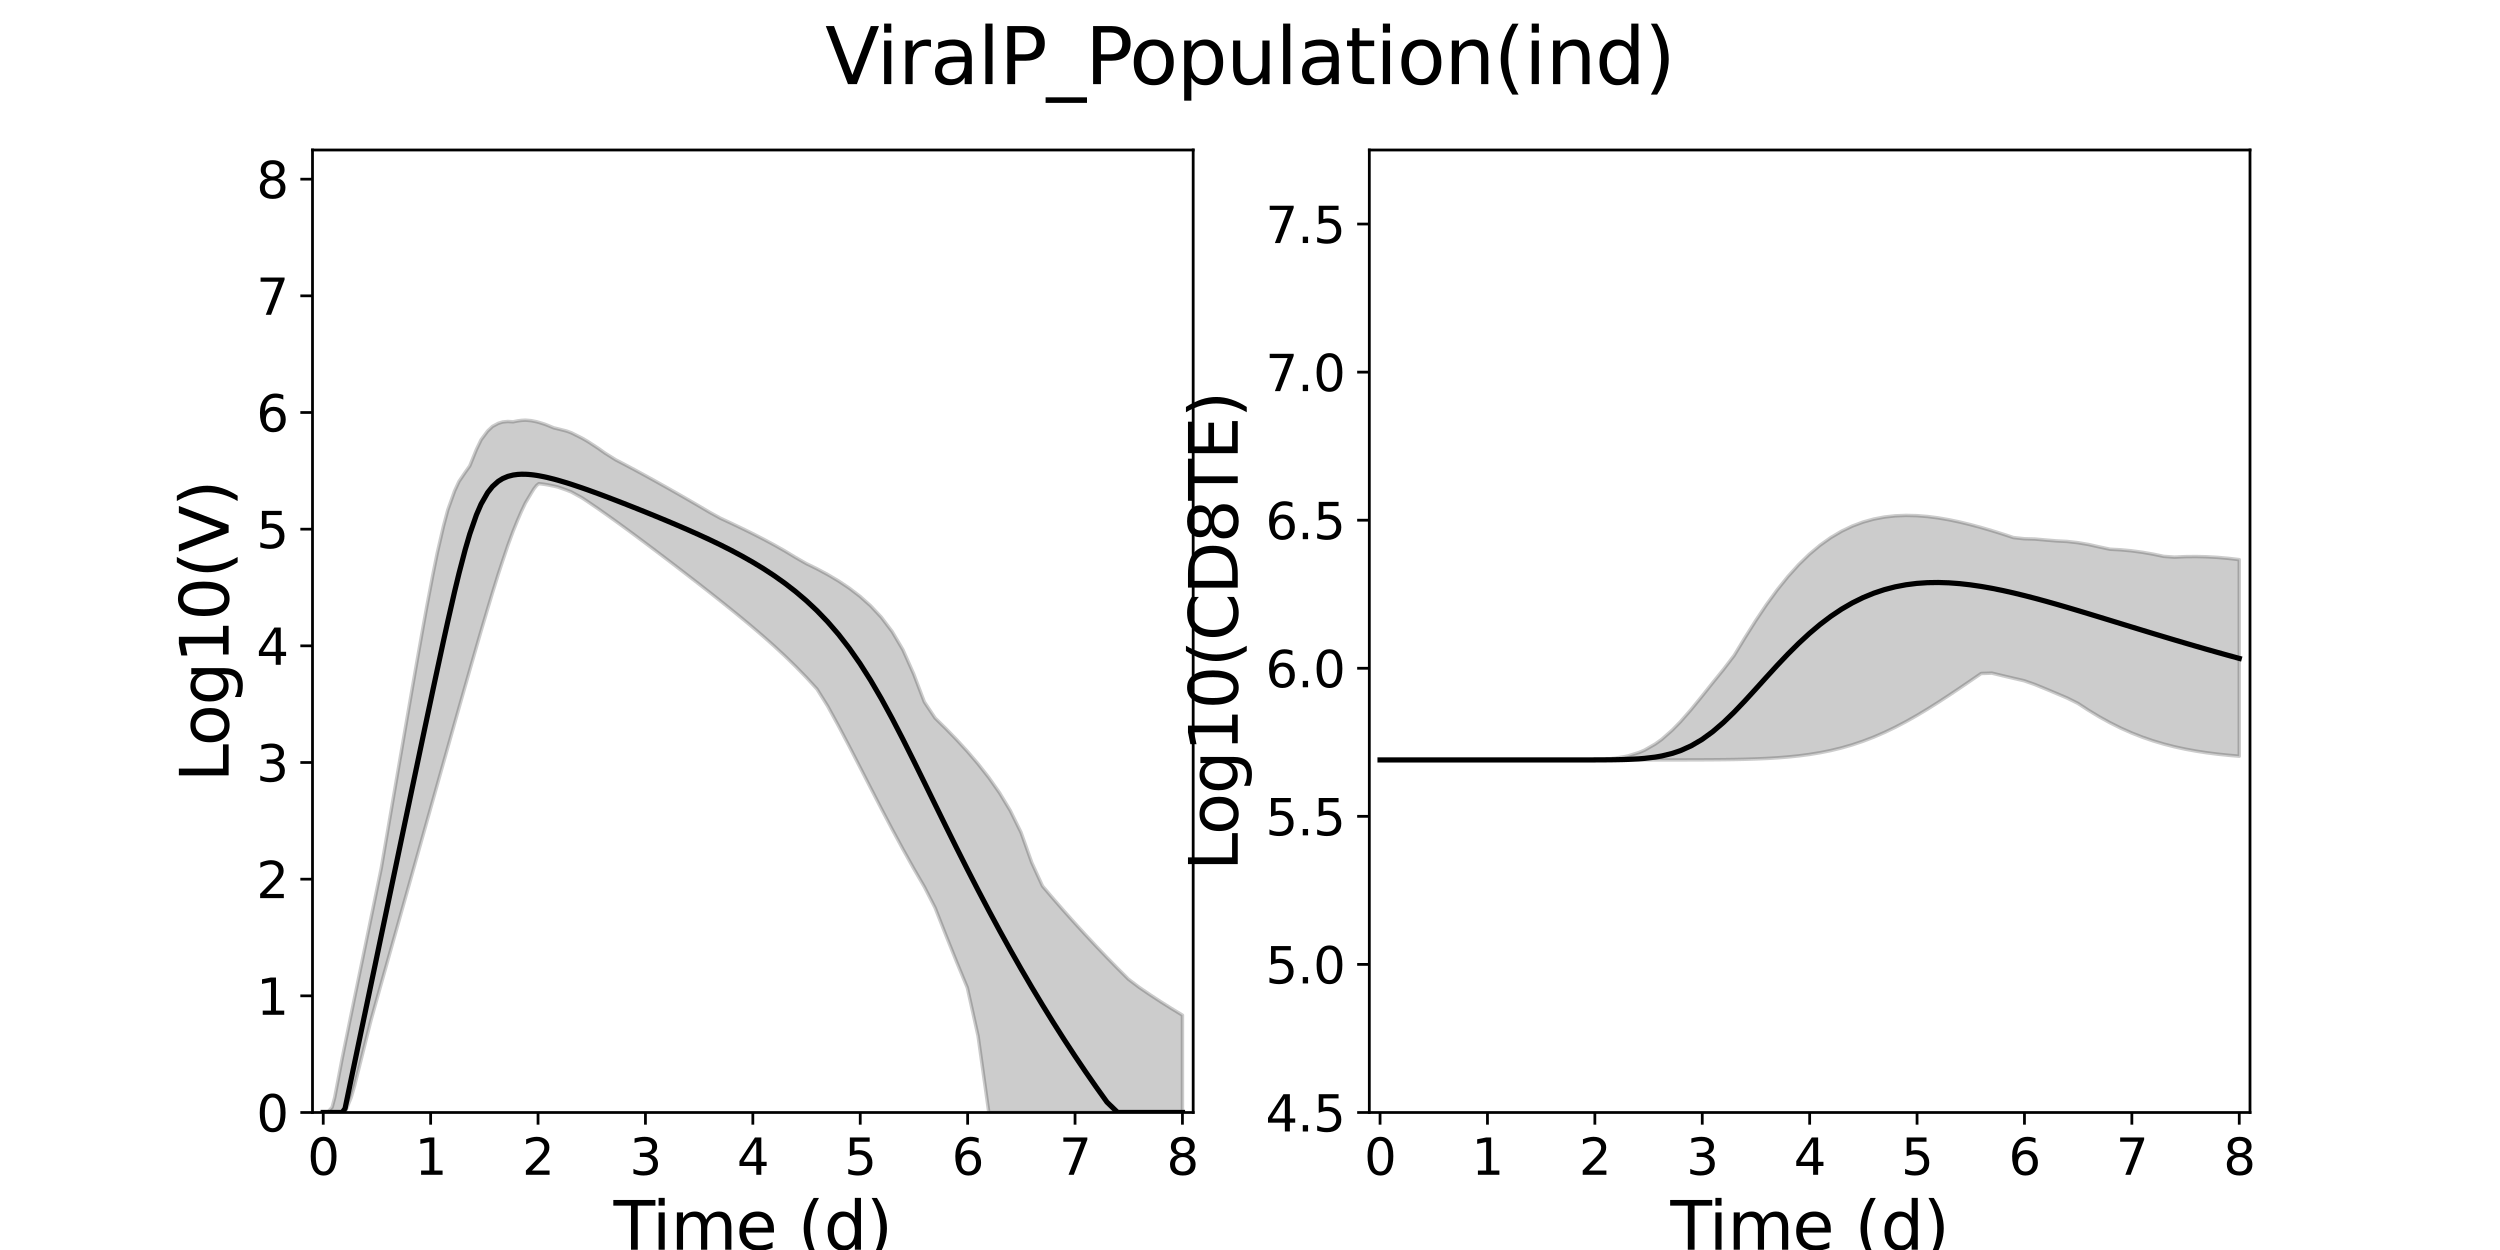 <?xml version="1.0" encoding="utf-8" standalone="no"?>
<!DOCTYPE svg PUBLIC "-//W3C//DTD SVG 1.1//EN"
  "http://www.w3.org/Graphics/SVG/1.1/DTD/svg11.dtd">
<svg xmlns:xlink="http://www.w3.org/1999/xlink" width="720pt" height="360pt" viewBox="0 0 720 360" xmlns="http://www.w3.org/2000/svg" version="1.1">
 <defs>
  <style type="text/css">*{stroke-linejoin: round; stroke-linecap: butt}</style>
 </defs>
 <g id="figure_1">
  <g id="patch_1">
   <path d="M 0 360 
L 720 360 
L 720 0 
L 0 0 
z
" style="fill: #ffffff"/>
  </g>
  <g id="axes_1">
   <g id="patch_2">
    <path d="M 90 320.4 
L 343.636 320.4 
L 343.636 43.2 
L 90 43.2 
z
" style="fill: #ffffff"/>
   </g>
   <g id="matplotlib.axis_1">
    <g id="xtick_1">
     <g id="line2d_1">
      <defs>
       <path id="m7ce2ee9534" d="M 0 0 
L 0 3.5 
" style="stroke: #000000; stroke-width: 0.8"/>
      </defs>
      <g>
       <use xlink:href="#m7ce2ee9534" x="93.093" y="320.4" style="stroke: #000000; stroke-width: 0.8"/>
      </g>
     </g>
     <g id="text_1">
      <!-- 0 -->
      <g transform="translate(88.512 338.342) scale(0.144 -0.144)">
       <defs>
        <path id="DejaVuSans-30" d="M 2034 4250 
Q 1547 4250 1301 3770 
Q 1056 3291 1056 2328 
Q 1056 1369 1301 889 
Q 1547 409 2034 409 
Q 2525 409 2770 889 
Q 3016 1369 3016 2328 
Q 3016 3291 2770 3770 
Q 2525 4250 2034 4250 
z
M 2034 4750 
Q 2819 4750 3233 4129 
Q 3647 3509 3647 2328 
Q 3647 1150 3233 529 
Q 2819 -91 2034 -91 
Q 1250 -91 836 529 
Q 422 1150 422 2328 
Q 422 3509 836 4129 
Q 1250 4750 2034 4750 
z
" transform="scale(0.016)"/>
       </defs>
       <use xlink:href="#DejaVuSans-30"/>
      </g>
     </g>
    </g>
    <g id="xtick_2">
     <g id="line2d_2">
      <g>
       <use xlink:href="#m7ce2ee9534" x="124.024" y="320.4" style="stroke: #000000; stroke-width: 0.8"/>
      </g>
     </g>
     <g id="text_2">
      <!-- 1 -->
      <g transform="translate(119.443 338.342) scale(0.144 -0.144)">
       <defs>
        <path id="DejaVuSans-31" d="M 794 531 
L 1825 531 
L 1825 4091 
L 703 3866 
L 703 4441 
L 1819 4666 
L 2450 4666 
L 2450 531 
L 3481 531 
L 3481 0 
L 794 0 
L 794 531 
z
" transform="scale(0.016)"/>
       </defs>
       <use xlink:href="#DejaVuSans-31"/>
      </g>
     </g>
    </g>
    <g id="xtick_3">
     <g id="line2d_3">
      <g>
       <use xlink:href="#m7ce2ee9534" x="154.956" y="320.4" style="stroke: #000000; stroke-width: 0.8"/>
      </g>
     </g>
     <g id="text_3">
      <!-- 2 -->
      <g transform="translate(150.375 338.342) scale(0.144 -0.144)">
       <defs>
        <path id="DejaVuSans-32" d="M 1228 531 
L 3431 531 
L 3431 0 
L 469 0 
L 469 531 
Q 828 903 1448 1529 
Q 2069 2156 2228 2338 
Q 2531 2678 2651 2914 
Q 2772 3150 2772 3378 
Q 2772 3750 2511 3984 
Q 2250 4219 1831 4219 
Q 1534 4219 1204 4116 
Q 875 4013 500 3803 
L 500 4441 
Q 881 4594 1212 4672 
Q 1544 4750 1819 4750 
Q 2544 4750 2975 4387 
Q 3406 4025 3406 3419 
Q 3406 3131 3298 2873 
Q 3191 2616 2906 2266 
Q 2828 2175 2409 1742 
Q 1991 1309 1228 531 
z
" transform="scale(0.016)"/>
       </defs>
       <use xlink:href="#DejaVuSans-32"/>
      </g>
     </g>
    </g>
    <g id="xtick_4">
     <g id="line2d_4">
      <g>
       <use xlink:href="#m7ce2ee9534" x="185.887" y="320.4" style="stroke: #000000; stroke-width: 0.8"/>
      </g>
     </g>
     <g id="text_4">
      <!-- 3 -->
      <g transform="translate(181.306 338.342) scale(0.144 -0.144)">
       <defs>
        <path id="DejaVuSans-33" d="M 2597 2516 
Q 3050 2419 3304 2112 
Q 3559 1806 3559 1356 
Q 3559 666 3084 287 
Q 2609 -91 1734 -91 
Q 1441 -91 1130 -33 
Q 819 25 488 141 
L 488 750 
Q 750 597 1062 519 
Q 1375 441 1716 441 
Q 2309 441 2620 675 
Q 2931 909 2931 1356 
Q 2931 1769 2642 2001 
Q 2353 2234 1838 2234 
L 1294 2234 
L 1294 2753 
L 1863 2753 
Q 2328 2753 2575 2939 
Q 2822 3125 2822 3475 
Q 2822 3834 2567 4026 
Q 2313 4219 1838 4219 
Q 1578 4219 1281 4162 
Q 984 4106 628 3988 
L 628 4550 
Q 988 4650 1302 4700 
Q 1616 4750 1894 4750 
Q 2613 4750 3031 4423 
Q 3450 4097 3450 3541 
Q 3450 3153 3228 2886 
Q 3006 2619 2597 2516 
z
" transform="scale(0.016)"/>
       </defs>
       <use xlink:href="#DejaVuSans-33"/>
      </g>
     </g>
    </g>
    <g id="xtick_5">
     <g id="line2d_5">
      <g>
       <use xlink:href="#m7ce2ee9534" x="216.818" y="320.4" style="stroke: #000000; stroke-width: 0.8"/>
      </g>
     </g>
     <g id="text_5">
      <!-- 4 -->
      <g transform="translate(212.237 338.342) scale(0.144 -0.144)">
       <defs>
        <path id="DejaVuSans-34" d="M 2419 4116 
L 825 1625 
L 2419 1625 
L 2419 4116 
z
M 2253 4666 
L 3047 4666 
L 3047 1625 
L 3713 1625 
L 3713 1100 
L 3047 1100 
L 3047 0 
L 2419 0 
L 2419 1100 
L 313 1100 
L 313 1709 
L 2253 4666 
z
" transform="scale(0.016)"/>
       </defs>
       <use xlink:href="#DejaVuSans-34"/>
      </g>
     </g>
    </g>
    <g id="xtick_6">
     <g id="line2d_6">
      <g>
       <use xlink:href="#m7ce2ee9534" x="247.749" y="320.4" style="stroke: #000000; stroke-width: 0.8"/>
      </g>
     </g>
     <g id="text_6">
      <!-- 5 -->
      <g transform="translate(243.168 338.342) scale(0.144 -0.144)">
       <defs>
        <path id="DejaVuSans-35" d="M 691 4666 
L 3169 4666 
L 3169 4134 
L 1269 4134 
L 1269 2991 
Q 1406 3038 1543 3061 
Q 1681 3084 1819 3084 
Q 2600 3084 3056 2656 
Q 3513 2228 3513 1497 
Q 3513 744 3044 326 
Q 2575 -91 1722 -91 
Q 1428 -91 1123 -41 
Q 819 9 494 109 
L 494 744 
Q 775 591 1075 516 
Q 1375 441 1709 441 
Q 2250 441 2565 725 
Q 2881 1009 2881 1497 
Q 2881 1984 2565 2268 
Q 2250 2553 1709 2553 
Q 1456 2553 1204 2497 
Q 953 2441 691 2322 
L 691 4666 
z
" transform="scale(0.016)"/>
       </defs>
       <use xlink:href="#DejaVuSans-35"/>
      </g>
     </g>
    </g>
    <g id="xtick_7">
     <g id="line2d_7">
      <g>
       <use xlink:href="#m7ce2ee9534" x="278.681" y="320.4" style="stroke: #000000; stroke-width: 0.8"/>
      </g>
     </g>
     <g id="text_7">
      <!-- 6 -->
      <g transform="translate(274.1 338.342) scale(0.144 -0.144)">
       <defs>
        <path id="DejaVuSans-36" d="M 2113 2584 
Q 1688 2584 1439 2293 
Q 1191 2003 1191 1497 
Q 1191 994 1439 701 
Q 1688 409 2113 409 
Q 2538 409 2786 701 
Q 3034 994 3034 1497 
Q 3034 2003 2786 2293 
Q 2538 2584 2113 2584 
z
M 3366 4563 
L 3366 3988 
Q 3128 4100 2886 4159 
Q 2644 4219 2406 4219 
Q 1781 4219 1451 3797 
Q 1122 3375 1075 2522 
Q 1259 2794 1537 2939 
Q 1816 3084 2150 3084 
Q 2853 3084 3261 2657 
Q 3669 2231 3669 1497 
Q 3669 778 3244 343 
Q 2819 -91 2113 -91 
Q 1303 -91 875 529 
Q 447 1150 447 2328 
Q 447 3434 972 4092 
Q 1497 4750 2381 4750 
Q 2619 4750 2861 4703 
Q 3103 4656 3366 4563 
z
" transform="scale(0.016)"/>
       </defs>
       <use xlink:href="#DejaVuSans-36"/>
      </g>
     </g>
    </g>
    <g id="xtick_8">
     <g id="line2d_8">
      <g>
       <use xlink:href="#m7ce2ee9534" x="309.612" y="320.4" style="stroke: #000000; stroke-width: 0.8"/>
      </g>
     </g>
     <g id="text_8">
      <!-- 7 -->
      <g transform="translate(305.031 338.342) scale(0.144 -0.144)">
       <defs>
        <path id="DejaVuSans-37" d="M 525 4666 
L 3525 4666 
L 3525 4397 
L 1831 0 
L 1172 0 
L 2766 4134 
L 525 4134 
L 525 4666 
z
" transform="scale(0.016)"/>
       </defs>
       <use xlink:href="#DejaVuSans-37"/>
      </g>
     </g>
    </g>
    <g id="xtick_9">
     <g id="line2d_9">
      <g>
       <use xlink:href="#m7ce2ee9534" x="340.543" y="320.4" style="stroke: #000000; stroke-width: 0.8"/>
      </g>
     </g>
     <g id="text_9">
      <!-- 8 -->
      <g transform="translate(335.962 338.342) scale(0.144 -0.144)">
       <defs>
        <path id="DejaVuSans-38" d="M 2034 2216 
Q 1584 2216 1326 1975 
Q 1069 1734 1069 1313 
Q 1069 891 1326 650 
Q 1584 409 2034 409 
Q 2484 409 2743 651 
Q 3003 894 3003 1313 
Q 3003 1734 2745 1975 
Q 2488 2216 2034 2216 
z
M 1403 2484 
Q 997 2584 770 2862 
Q 544 3141 544 3541 
Q 544 4100 942 4425 
Q 1341 4750 2034 4750 
Q 2731 4750 3128 4425 
Q 3525 4100 3525 3541 
Q 3525 3141 3298 2862 
Q 3072 2584 2669 2484 
Q 3125 2378 3379 2068 
Q 3634 1759 3634 1313 
Q 3634 634 3220 271 
Q 2806 -91 2034 -91 
Q 1263 -91 848 271 
Q 434 634 434 1313 
Q 434 1759 690 2068 
Q 947 2378 1403 2484 
z
M 1172 3481 
Q 1172 3119 1398 2916 
Q 1625 2713 2034 2713 
Q 2441 2713 2670 2916 
Q 2900 3119 2900 3481 
Q 2900 3844 2670 4047 
Q 2441 4250 2034 4250 
Q 1625 4250 1398 4047 
Q 1172 3844 1172 3481 
z
" transform="scale(0.016)"/>
       </defs>
       <use xlink:href="#DejaVuSans-38"/>
      </g>
     </g>
    </g>
    <g id="text_10">
     <!-- Time (d) -->
     <g transform="translate(176.693 359.925) scale(0.192 -0.192)">
      <defs>
       <path id="DejaVuSans-54" d="M -19 4666 
L 3928 4666 
L 3928 4134 
L 2272 4134 
L 2272 0 
L 1638 0 
L 1638 4134 
L -19 4134 
L -19 4666 
z
" transform="scale(0.016)"/>
       <path id="DejaVuSans-69" d="M 603 3500 
L 1178 3500 
L 1178 0 
L 603 0 
L 603 3500 
z
M 603 4863 
L 1178 4863 
L 1178 4134 
L 603 4134 
L 603 4863 
z
" transform="scale(0.016)"/>
       <path id="DejaVuSans-6d" d="M 3328 2828 
Q 3544 3216 3844 3400 
Q 4144 3584 4550 3584 
Q 5097 3584 5394 3201 
Q 5691 2819 5691 2113 
L 5691 0 
L 5113 0 
L 5113 2094 
Q 5113 2597 4934 2840 
Q 4756 3084 4391 3084 
Q 3944 3084 3684 2787 
Q 3425 2491 3425 1978 
L 3425 0 
L 2847 0 
L 2847 2094 
Q 2847 2600 2669 2842 
Q 2491 3084 2119 3084 
Q 1678 3084 1418 2786 
Q 1159 2488 1159 1978 
L 1159 0 
L 581 0 
L 581 3500 
L 1159 3500 
L 1159 2956 
Q 1356 3278 1631 3431 
Q 1906 3584 2284 3584 
Q 2666 3584 2933 3390 
Q 3200 3197 3328 2828 
z
" transform="scale(0.016)"/>
       <path id="DejaVuSans-65" d="M 3597 1894 
L 3597 1613 
L 953 1613 
Q 991 1019 1311 708 
Q 1631 397 2203 397 
Q 2534 397 2845 478 
Q 3156 559 3463 722 
L 3463 178 
Q 3153 47 2828 -22 
Q 2503 -91 2169 -91 
Q 1331 -91 842 396 
Q 353 884 353 1716 
Q 353 2575 817 3079 
Q 1281 3584 2069 3584 
Q 2775 3584 3186 3129 
Q 3597 2675 3597 1894 
z
M 3022 2063 
Q 3016 2534 2758 2815 
Q 2500 3097 2075 3097 
Q 1594 3097 1305 2825 
Q 1016 2553 972 2059 
L 3022 2063 
z
" transform="scale(0.016)"/>
       <path id="DejaVuSans-20" transform="scale(0.016)"/>
       <path id="DejaVuSans-28" d="M 1984 4856 
Q 1566 4138 1362 3434 
Q 1159 2731 1159 2009 
Q 1159 1288 1364 580 
Q 1569 -128 1984 -844 
L 1484 -844 
Q 1016 -109 783 600 
Q 550 1309 550 2009 
Q 550 2706 781 3412 
Q 1013 4119 1484 4856 
L 1984 4856 
z
" transform="scale(0.016)"/>
       <path id="DejaVuSans-64" d="M 2906 2969 
L 2906 4863 
L 3481 4863 
L 3481 0 
L 2906 0 
L 2906 525 
Q 2725 213 2448 61 
Q 2172 -91 1784 -91 
Q 1150 -91 751 415 
Q 353 922 353 1747 
Q 353 2572 751 3078 
Q 1150 3584 1784 3584 
Q 2172 3584 2448 3432 
Q 2725 3281 2906 2969 
z
M 947 1747 
Q 947 1113 1208 752 
Q 1469 391 1925 391 
Q 2381 391 2643 752 
Q 2906 1113 2906 1747 
Q 2906 2381 2643 2742 
Q 2381 3103 1925 3103 
Q 1469 3103 1208 2742 
Q 947 2381 947 1747 
z
" transform="scale(0.016)"/>
       <path id="DejaVuSans-29" d="M 513 4856 
L 1013 4856 
Q 1481 4119 1714 3412 
Q 1947 2706 1947 2009 
Q 1947 1309 1714 600 
Q 1481 -109 1013 -844 
L 513 -844 
Q 928 -128 1133 580 
Q 1338 1288 1338 2009 
Q 1338 2731 1133 3434 
Q 928 4138 513 4856 
z
" transform="scale(0.016)"/>
      </defs>
      <use xlink:href="#DejaVuSans-54"/>
      <use xlink:href="#DejaVuSans-69" x="57.959"/>
      <use xlink:href="#DejaVuSans-6d" x="85.742"/>
      <use xlink:href="#DejaVuSans-65" x="183.154"/>
      <use xlink:href="#DejaVuSans-20" x="244.678"/>
      <use xlink:href="#DejaVuSans-28" x="276.465"/>
      <use xlink:href="#DejaVuSans-64" x="315.479"/>
      <use xlink:href="#DejaVuSans-29" x="378.955"/>
     </g>
    </g>
   </g>
   <g id="matplotlib.axis_2">
    <g id="ytick_1">
     <g id="line2d_10">
      <defs>
       <path id="m518ac44a66" d="M 0 0 
L -3.5 0 
" style="stroke: #000000; stroke-width: 0.8"/>
      </defs>
      <g>
       <use xlink:href="#m518ac44a66" x="90" y="320.4" style="stroke: #000000; stroke-width: 0.8"/>
      </g>
     </g>
     <g id="text_11">
      <!-- 0 -->
      <g transform="translate(73.838 325.871) scale(0.144 -0.144)">
       <use xlink:href="#DejaVuSans-30"/>
      </g>
     </g>
    </g>
    <g id="ytick_2">
     <g id="line2d_11">
      <g>
       <use xlink:href="#m518ac44a66" x="90" y="286.8" style="stroke: #000000; stroke-width: 0.8"/>
      </g>
     </g>
     <g id="text_12">
      <!-- 1 -->
      <g transform="translate(73.838 292.271) scale(0.144 -0.144)">
       <use xlink:href="#DejaVuSans-31"/>
      </g>
     </g>
    </g>
    <g id="ytick_3">
     <g id="line2d_12">
      <g>
       <use xlink:href="#m518ac44a66" x="90" y="253.2" style="stroke: #000000; stroke-width: 0.8"/>
      </g>
     </g>
     <g id="text_13">
      <!-- 2 -->
      <g transform="translate(73.838 258.671) scale(0.144 -0.144)">
       <use xlink:href="#DejaVuSans-32"/>
      </g>
     </g>
    </g>
    <g id="ytick_4">
     <g id="line2d_13">
      <g>
       <use xlink:href="#m518ac44a66" x="90" y="219.6" style="stroke: #000000; stroke-width: 0.8"/>
      </g>
     </g>
     <g id="text_14">
      <!-- 3 -->
      <g transform="translate(73.838 225.071) scale(0.144 -0.144)">
       <use xlink:href="#DejaVuSans-33"/>
      </g>
     </g>
    </g>
    <g id="ytick_5">
     <g id="line2d_14">
      <g>
       <use xlink:href="#m518ac44a66" x="90" y="186" style="stroke: #000000; stroke-width: 0.8"/>
      </g>
     </g>
     <g id="text_15">
      <!-- 4 -->
      <g transform="translate(73.838 191.471) scale(0.144 -0.144)">
       <use xlink:href="#DejaVuSans-34"/>
      </g>
     </g>
    </g>
    <g id="ytick_6">
     <g id="line2d_15">
      <g>
       <use xlink:href="#m518ac44a66" x="90" y="152.4" style="stroke: #000000; stroke-width: 0.8"/>
      </g>
     </g>
     <g id="text_16">
      <!-- 5 -->
      <g transform="translate(73.838 157.871) scale(0.144 -0.144)">
       <use xlink:href="#DejaVuSans-35"/>
      </g>
     </g>
    </g>
    <g id="ytick_7">
     <g id="line2d_16">
      <g>
       <use xlink:href="#m518ac44a66" x="90" y="118.8" style="stroke: #000000; stroke-width: 0.8"/>
      </g>
     </g>
     <g id="text_17">
      <!-- 6 -->
      <g transform="translate(73.838 124.271) scale(0.144 -0.144)">
       <use xlink:href="#DejaVuSans-36"/>
      </g>
     </g>
    </g>
    <g id="ytick_8">
     <g id="line2d_17">
      <g>
       <use xlink:href="#m518ac44a66" x="90" y="85.2" style="stroke: #000000; stroke-width: 0.8"/>
      </g>
     </g>
     <g id="text_18">
      <!-- 7 -->
      <g transform="translate(73.838 90.671) scale(0.144 -0.144)">
       <use xlink:href="#DejaVuSans-37"/>
      </g>
     </g>
    </g>
    <g id="ytick_9">
     <g id="line2d_18">
      <g>
       <use xlink:href="#m518ac44a66" x="90" y="51.6" style="stroke: #000000; stroke-width: 0.8"/>
      </g>
     </g>
     <g id="text_19">
      <!-- 8 -->
      <g transform="translate(73.838 57.071) scale(0.144 -0.144)">
       <use xlink:href="#DejaVuSans-38"/>
      </g>
     </g>
    </g>
    <g id="text_20">
     <!-- Log10(V) -->
     <g transform="translate(65.845 225.224) rotate(-90) scale(0.192 -0.192)">
      <defs>
       <path id="DejaVuSans-4c" d="M 628 4666 
L 1259 4666 
L 1259 531 
L 3531 531 
L 3531 0 
L 628 0 
L 628 4666 
z
" transform="scale(0.016)"/>
       <path id="DejaVuSans-6f" d="M 1959 3097 
Q 1497 3097 1228 2736 
Q 959 2375 959 1747 
Q 959 1119 1226 758 
Q 1494 397 1959 397 
Q 2419 397 2687 759 
Q 2956 1122 2956 1747 
Q 2956 2369 2687 2733 
Q 2419 3097 1959 3097 
z
M 1959 3584 
Q 2709 3584 3137 3096 
Q 3566 2609 3566 1747 
Q 3566 888 3137 398 
Q 2709 -91 1959 -91 
Q 1206 -91 779 398 
Q 353 888 353 1747 
Q 353 2609 779 3096 
Q 1206 3584 1959 3584 
z
" transform="scale(0.016)"/>
       <path id="DejaVuSans-67" d="M 2906 1791 
Q 2906 2416 2648 2759 
Q 2391 3103 1925 3103 
Q 1463 3103 1205 2759 
Q 947 2416 947 1791 
Q 947 1169 1205 825 
Q 1463 481 1925 481 
Q 2391 481 2648 825 
Q 2906 1169 2906 1791 
z
M 3481 434 
Q 3481 -459 3084 -895 
Q 2688 -1331 1869 -1331 
Q 1566 -1331 1297 -1286 
Q 1028 -1241 775 -1147 
L 775 -588 
Q 1028 -725 1275 -790 
Q 1522 -856 1778 -856 
Q 2344 -856 2625 -561 
Q 2906 -266 2906 331 
L 2906 616 
Q 2728 306 2450 153 
Q 2172 0 1784 0 
Q 1141 0 747 490 
Q 353 981 353 1791 
Q 353 2603 747 3093 
Q 1141 3584 1784 3584 
Q 2172 3584 2450 3431 
Q 2728 3278 2906 2969 
L 2906 3500 
L 3481 3500 
L 3481 434 
z
" transform="scale(0.016)"/>
       <path id="DejaVuSans-56" d="M 1831 0 
L 50 4666 
L 709 4666 
L 2188 738 
L 3669 4666 
L 4325 4666 
L 2547 0 
L 1831 0 
z
" transform="scale(0.016)"/>
      </defs>
      <use xlink:href="#DejaVuSans-4c"/>
      <use xlink:href="#DejaVuSans-6f" x="53.963"/>
      <use xlink:href="#DejaVuSans-67" x="115.145"/>
      <use xlink:href="#DejaVuSans-31" x="178.621"/>
      <use xlink:href="#DejaVuSans-30" x="242.244"/>
      <use xlink:href="#DejaVuSans-28" x="305.867"/>
      <use xlink:href="#DejaVuSans-56" x="344.881"/>
      <use xlink:href="#DejaVuSans-29" x="413.289"/>
     </g>
    </g>
   </g>
   <g id="patch_3">
    <path d="M 90 320.4 
L 90 43.2 
" style="fill: none; stroke: #000000; stroke-width: 0.8; stroke-linejoin: miter; stroke-linecap: square"/>
   </g>
   <g id="patch_4">
    <path d="M 343.636 320.4 
L 343.636 43.2 
" style="fill: none; stroke: #000000; stroke-width: 0.8; stroke-linejoin: miter; stroke-linecap: square"/>
   </g>
   <g id="patch_5">
    <path d="M 90 320.4 
L 343.636 320.4 
" style="fill: none; stroke: #000000; stroke-width: 0.8; stroke-linejoin: miter; stroke-linecap: square"/>
   </g>
   <g id="patch_6">
    <path d="M 90 43.2 
L 343.636 43.2 
" style="fill: none; stroke: #000000; stroke-width: 0.8; stroke-linejoin: miter; stroke-linecap: square"/>
   </g>
   <g id="PolyCollection_1">
    <defs>
     <path id="m7e844f2148" d="M 93.093 -39.6 
L 93.093 -39.6 
L 93.095 -39.6 
L 93.112 -39.6 
L 93.281 -39.6 
L 93.875 -39.6 
L 94.307 -39.6 
L 95.654 -39.6 
L 96.393 -39.6 
L 98.547 -39.6 
L 99.379 -39.6 
L 101.123 -43.913 
L 102.112 -47.3 
L 103.994 -54.812 
L 105.071 -59.114 
L 106.858 -66.223 
L 108.011 -70.364 
L 109.791 -76.692 
L 110.989 -80.938 
L 112.734 -87.151 
L 113.965 -91.509 
L 115.876 -98.305 
L 117.077 -102.566 
L 118.717 -108.389 
L 119.963 -112.821 
L 121.746 -119.139 
L 122.982 -123.541 
L 124.648 -129.452 
L 125.911 -133.929 
L 127.711 -140.308 
L 128.975 -144.774 
L 130.927 -151.692 
L 132.192 -156.138 
L 133.966 -162.373 
L 135.293 -167.013 
L 137.218 -173.692 
L 138.552 -178.29 
L 140.439 -184.651 
L 141.832 -189.279 
L 143.48 -194.567 
L 144.778 -198.504 
L 146.273 -202.925 
L 147.769 -206.987 
L 149.052 -210.149 
L 150.183 -212.751 
L 151.314 -215.127 
L 152.177 -216.578 
L 153.043 -218.029 
L 153.781 -219.226 
L 154.55 -220.197 
L 155.185 -220.709 
L 156.723 -220.525 
L 157.534 -220.393 
L 159.503 -220.005 
L 160.612 -219.751 
L 163.183 -218.845 
L 164.561 -218.3 
L 167.654 -216.598 
L 169.231 -215.548 
L 172.324 -213.437 
L 174.206 -212.113 
L 177.299 -209.907 
L 179.611 -208.223 
L 182.704 -205.948 
L 185.797 -203.64 
L 188.89 -201.311 
L 191.983 -198.962 
L 195.076 -196.597 
L 198.169 -194.216 
L 201.263 -191.817 
L 204.356 -189.397 
L 207.449 -186.951 
L 210.542 -184.472 
L 213.635 -181.949 
L 216.728 -179.368 
L 219.821 -176.713 
L 222.914 -173.964 
L 226.008 -171.099 
L 229.101 -168.092 
L 232.194 -164.918 
L 235.287 -161.549 
L 238.38 -156.609 
L 241.473 -150.953 
L 244.566 -145.077 
L 247.659 -139.077 
L 250.753 -133.042 
L 253.846 -127.05 
L 256.939 -121.164 
L 260.032 -115.434 
L 263.125 -109.895 
L 266.218 -104.573 
L 269.311 -98.541 
L 272.404 -90.689 
L 275.498 -82.997 
L 278.591 -75.531 
L 281.684 -61.616 
L 284.777 -39.6 
L 287.87 -39.6 
L 290.963 -39.6 
L 294.056 -39.6 
L 297.149 -39.6 
L 300.243 -39.6 
L 303.336 -39.6 
L 306.429 -39.6 
L 309.522 -39.6 
L 312.615 -39.6 
L 315.708 -39.6 
L 318.801 -39.6 
L 321.894 -39.6 
L 324.988 -39.6 
L 328.081 -39.6 
L 331.174 -39.6 
L 334.267 -39.6 
L 337.36 -39.6 
L 340.453 -39.6 
L 340.543 -39.6 
L 340.543 -67.629 
L 340.543 -67.629 
L 340.453 -67.684 
L 337.36 -69.573 
L 334.267 -71.522 
L 331.174 -73.545 
L 328.081 -75.65 
L 324.988 -77.991 
L 321.894 -81.086 
L 318.801 -84.25 
L 315.708 -87.485 
L 312.615 -90.793 
L 309.522 -94.178 
L 306.429 -97.642 
L 303.336 -101.186 
L 300.243 -104.812 
L 297.149 -111.57 
L 294.056 -120.262 
L 290.963 -126.55 
L 287.87 -131.66 
L 284.777 -136.067 
L 281.684 -140.009 
L 278.591 -143.621 
L 275.498 -146.989 
L 272.404 -150.17 
L 269.311 -153.202 
L 266.218 -157.832 
L 263.125 -165.933 
L 260.032 -172.881 
L 256.939 -178.109 
L 253.846 -182.197 
L 250.753 -185.509 
L 247.659 -188.272 
L 244.566 -190.635 
L 241.473 -192.699 
L 238.38 -194.532 
L 235.287 -196.188 
L 232.194 -197.702 
L 229.101 -199.472 
L 226.008 -201.345 
L 222.914 -203.098 
L 219.821 -204.756 
L 216.728 -206.338 
L 213.635 -207.86 
L 210.542 -209.334 
L 207.449 -210.773 
L 204.356 -212.48 
L 201.263 -214.304 
L 198.169 -216.102 
L 195.076 -217.876 
L 191.983 -219.63 
L 188.89 -221.361 
L 185.797 -223.069 
L 182.704 -224.747 
L 179.611 -226.389 
L 177.299 -227.587 
L 174.206 -229.534 
L 172.324 -230.875 
L 169.231 -232.89 
L 167.654 -233.804 
L 164.561 -235.351 
L 163.183 -235.859 
L 160.612 -236.513 
L 159.503 -236.775 
L 157.534 -237.581 
L 156.723 -237.885 
L 155.185 -238.362 
L 154.55 -238.538 
L 153.781 -238.694 
L 153.043 -238.842 
L 152.177 -238.928 
L 151.314 -238.993 
L 150.183 -238.929 
L 149.052 -238.779 
L 147.769 -238.521 
L 146.273 -238.613 
L 144.778 -238.474 
L 143.48 -238.071 
L 141.832 -237.187 
L 140.439 -235.873 
L 138.552 -233.339 
L 137.218 -230.58 
L 135.293 -225.82 
L 133.966 -223.96 
L 132.192 -221.346 
L 130.927 -218.621 
L 128.975 -213.168 
L 127.711 -208.442 
L 125.911 -200.662 
L 124.648 -194.411 
L 122.982 -185.687 
L 121.746 -178.881 
L 119.963 -168.842 
L 118.717 -161.72 
L 117.077 -152.263 
L 115.876 -145.311 
L 113.965 -134.225 
L 112.734 -127.09 
L 110.989 -116.894 
L 109.791 -109.937 
L 108.011 -101.263 
L 106.858 -95.656 
L 105.071 -86.99 
L 103.994 -81.77 
L 102.112 -72.658 
L 101.123 -67.829 
L 99.379 -59.289 
L 98.547 -55.186 
L 96.393 -43.909 
L 95.654 -41.117 
L 94.307 -39.6 
L 93.875 -39.6 
L 93.281 -39.6 
L 93.112 -39.6 
L 93.095 -39.6 
L 93.093 -39.6 
z
" style="stroke: #000000; stroke-opacity: 0.2"/>
    </defs>
    <g clip-path="url(#pb11940a6fb)">
     <use xlink:href="#m7e844f2148" x="0" y="360" style="fill-opacity: 0.2; stroke: #000000; stroke-opacity: 0.2"/>
    </g>
   </g>
   <g id="line2d_19">
    <path d="M 93.093 320.4 
L 93.095 320.4 
L 93.112 320.4 
L 93.281 320.4 
L 93.875 320.4 
L 94.307 320.4 
L 95.654 320.4 
L 96.393 320.4 
L 98.547 320.4 
L 99.379 319.252 
L 101.123 310.85 
L 102.112 306.151 
L 103.994 297.128 
L 105.071 292.016 
L 106.858 283.466 
L 108.011 277.994 
L 109.791 269.48 
L 110.989 263.79 
L 112.734 255.448 
L 113.965 249.6 
L 115.876 240.448 
L 117.077 234.749 
L 118.717 226.931 
L 119.963 221.026 
L 121.746 212.538 
L 122.982 206.712 
L 124.648 198.854 
L 125.911 192.962 
L 127.711 184.629 
L 128.975 178.922 
L 130.927 170.364 
L 132.192 165.131 
L 133.966 158.336 
L 135.293 153.801 
L 137.218 148.26 
L 138.552 145.18 
L 140.439 141.871 
L 141.832 140.109 
L 143.48 138.629 
L 144.778 137.824 
L 146.273 137.196 
L 147.769 136.815 
L 149.052 136.639 
L 150.183 136.576 
L 151.314 136.585 
L 152.177 136.633 
L 153.043 136.712 
L 153.781 136.801 
L 154.55 136.913 
L 155.185 137.018 
L 156.723 137.316 
L 157.534 137.495 
L 159.503 137.981 
L 160.612 138.283 
L 163.183 139.044 
L 164.561 139.482 
L 167.654 140.519 
L 169.231 141.073 
L 172.324 142.196 
L 174.206 142.898 
L 177.299 144.076 
L 179.611 144.973 
L 182.704 146.192 
L 185.797 147.431 
L 188.89 148.689 
L 191.983 149.969 
L 195.076 151.276 
L 198.169 152.614 
L 201.263 153.992 
L 204.356 155.419 
L 207.449 156.906 
L 210.542 158.466 
L 213.635 160.113 
L 216.728 161.865 
L 219.821 163.74 
L 222.914 165.761 
L 226.008 167.954 
L 229.101 170.347 
L 232.194 172.974 
L 235.287 175.876 
L 238.38 179.094 
L 241.473 182.674 
L 244.566 186.659 
L 247.659 191.082 
L 250.753 195.954 
L 253.846 201.255 
L 256.939 206.932 
L 260.032 212.905 
L 263.125 219.08 
L 266.218 225.366 
L 269.311 231.688 
L 272.404 237.985 
L 275.498 244.216 
L 278.591 250.348 
L 281.684 256.361 
L 284.777 262.241 
L 287.87 267.981 
L 290.963 273.574 
L 294.056 279.018 
L 297.149 284.314 
L 300.243 289.462 
L 303.336 294.464 
L 306.429 299.324 
L 309.522 304.043 
L 312.615 308.627 
L 315.708 313.079 
L 318.801 317.404 
L 321.894 320.4 
L 324.988 320.4 
L 328.081 320.4 
L 331.174 320.4 
L 334.267 320.4 
L 337.36 320.4 
L 340.453 320.4 
L 340.543 320.4 
" clip-path="url(#pb11940a6fb)" style="fill: none; stroke: #000000; stroke-width: 1.5; stroke-linecap: square"/>
   </g>
  </g>
  <g id="axes_2">
   <g id="patch_7">
    <path d="M 394.364 320.4 
L 648 320.4 
L 648 43.2 
L 394.364 43.2 
z
" style="fill: #ffffff"/>
   </g>
   <g id="matplotlib.axis_3">
    <g id="xtick_10">
     <g id="line2d_20">
      <g>
       <use xlink:href="#m7ce2ee9534" x="397.457" y="320.4" style="stroke: #000000; stroke-width: 0.8"/>
      </g>
     </g>
     <g id="text_21">
      <!-- 0 -->
      <g transform="translate(392.876 338.342) scale(0.144 -0.144)">
       <use xlink:href="#DejaVuSans-30"/>
      </g>
     </g>
    </g>
    <g id="xtick_11">
     <g id="line2d_21">
      <g>
       <use xlink:href="#m7ce2ee9534" x="428.388" y="320.4" style="stroke: #000000; stroke-width: 0.8"/>
      </g>
     </g>
     <g id="text_22">
      <!-- 1 -->
      <g transform="translate(423.807 338.342) scale(0.144 -0.144)">
       <use xlink:href="#DejaVuSans-31"/>
      </g>
     </g>
    </g>
    <g id="xtick_12">
     <g id="line2d_22">
      <g>
       <use xlink:href="#m7ce2ee9534" x="459.319" y="320.4" style="stroke: #000000; stroke-width: 0.8"/>
      </g>
     </g>
     <g id="text_23">
      <!-- 2 -->
      <g transform="translate(454.738 338.342) scale(0.144 -0.144)">
       <use xlink:href="#DejaVuSans-32"/>
      </g>
     </g>
    </g>
    <g id="xtick_13">
     <g id="line2d_23">
      <g>
       <use xlink:href="#m7ce2ee9534" x="490.251" y="320.4" style="stroke: #000000; stroke-width: 0.8"/>
      </g>
     </g>
     <g id="text_24">
      <!-- 3 -->
      <g transform="translate(485.67 338.342) scale(0.144 -0.144)">
       <use xlink:href="#DejaVuSans-33"/>
      </g>
     </g>
    </g>
    <g id="xtick_14">
     <g id="line2d_24">
      <g>
       <use xlink:href="#m7ce2ee9534" x="521.182" y="320.4" style="stroke: #000000; stroke-width: 0.8"/>
      </g>
     </g>
     <g id="text_25">
      <!-- 4 -->
      <g transform="translate(516.601 338.342) scale(0.144 -0.144)">
       <use xlink:href="#DejaVuSans-34"/>
      </g>
     </g>
    </g>
    <g id="xtick_15">
     <g id="line2d_25">
      <g>
       <use xlink:href="#m7ce2ee9534" x="552.113" y="320.4" style="stroke: #000000; stroke-width: 0.8"/>
      </g>
     </g>
     <g id="text_26">
      <!-- 5 -->
      <g transform="translate(547.532 338.342) scale(0.144 -0.144)">
       <use xlink:href="#DejaVuSans-35"/>
      </g>
     </g>
    </g>
    <g id="xtick_16">
     <g id="line2d_26">
      <g>
       <use xlink:href="#m7ce2ee9534" x="583.044" y="320.4" style="stroke: #000000; stroke-width: 0.8"/>
      </g>
     </g>
     <g id="text_27">
      <!-- 6 -->
      <g transform="translate(578.463 338.342) scale(0.144 -0.144)">
       <use xlink:href="#DejaVuSans-36"/>
      </g>
     </g>
    </g>
    <g id="xtick_17">
     <g id="line2d_27">
      <g>
       <use xlink:href="#m7ce2ee9534" x="613.976" y="320.4" style="stroke: #000000; stroke-width: 0.8"/>
      </g>
     </g>
     <g id="text_28">
      <!-- 7 -->
      <g transform="translate(609.395 338.342) scale(0.144 -0.144)">
       <use xlink:href="#DejaVuSans-37"/>
      </g>
     </g>
    </g>
    <g id="xtick_18">
     <g id="line2d_28">
      <g>
       <use xlink:href="#m7ce2ee9534" x="644.907" y="320.4" style="stroke: #000000; stroke-width: 0.8"/>
      </g>
     </g>
     <g id="text_29">
      <!-- 8 -->
      <g transform="translate(640.326 338.342) scale(0.144 -0.144)">
       <use xlink:href="#DejaVuSans-38"/>
      </g>
     </g>
    </g>
    <g id="text_30">
     <!-- Time (d) -->
     <g transform="translate(481.057 359.925) scale(0.192 -0.192)">
      <use xlink:href="#DejaVuSans-54"/>
      <use xlink:href="#DejaVuSans-69" x="57.959"/>
      <use xlink:href="#DejaVuSans-6d" x="85.742"/>
      <use xlink:href="#DejaVuSans-65" x="183.154"/>
      <use xlink:href="#DejaVuSans-20" x="244.678"/>
      <use xlink:href="#DejaVuSans-28" x="276.465"/>
      <use xlink:href="#DejaVuSans-64" x="315.479"/>
      <use xlink:href="#DejaVuSans-29" x="378.955"/>
     </g>
    </g>
   </g>
   <g id="matplotlib.axis_4">
    <g id="ytick_10">
     <g id="line2d_29">
      <g>
       <use xlink:href="#m518ac44a66" x="394.364" y="320.4" style="stroke: #000000; stroke-width: 0.8"/>
      </g>
     </g>
     <g id="text_31">
      <!-- 4.5 -->
      <g transform="translate(364.463 325.871) scale(0.144 -0.144)">
       <defs>
        <path id="DejaVuSans-2e" d="M 684 794 
L 1344 794 
L 1344 0 
L 684 0 
L 684 794 
z
" transform="scale(0.016)"/>
       </defs>
       <use xlink:href="#DejaVuSans-34"/>
       <use xlink:href="#DejaVuSans-2e" x="63.623"/>
       <use xlink:href="#DejaVuSans-35" x="95.41"/>
      </g>
     </g>
    </g>
    <g id="ytick_11">
     <g id="line2d_30">
      <g>
       <use xlink:href="#m518ac44a66" x="394.364" y="277.754" style="stroke: #000000; stroke-width: 0.8"/>
      </g>
     </g>
     <g id="text_32">
      <!-- 5.0 -->
      <g transform="translate(364.463 283.225) scale(0.144 -0.144)">
       <use xlink:href="#DejaVuSans-35"/>
       <use xlink:href="#DejaVuSans-2e" x="63.623"/>
       <use xlink:href="#DejaVuSans-30" x="95.41"/>
      </g>
     </g>
    </g>
    <g id="ytick_12">
     <g id="line2d_31">
      <g>
       <use xlink:href="#m518ac44a66" x="394.364" y="235.108" style="stroke: #000000; stroke-width: 0.8"/>
      </g>
     </g>
     <g id="text_33">
      <!-- 5.5 -->
      <g transform="translate(364.463 240.579) scale(0.144 -0.144)">
       <use xlink:href="#DejaVuSans-35"/>
       <use xlink:href="#DejaVuSans-2e" x="63.623"/>
       <use xlink:href="#DejaVuSans-35" x="95.41"/>
      </g>
     </g>
    </g>
    <g id="ytick_13">
     <g id="line2d_32">
      <g>
       <use xlink:href="#m518ac44a66" x="394.364" y="192.462" style="stroke: #000000; stroke-width: 0.8"/>
      </g>
     </g>
     <g id="text_34">
      <!-- 6.0 -->
      <g transform="translate(364.463 197.932) scale(0.144 -0.144)">
       <use xlink:href="#DejaVuSans-36"/>
       <use xlink:href="#DejaVuSans-2e" x="63.623"/>
       <use xlink:href="#DejaVuSans-30" x="95.41"/>
      </g>
     </g>
    </g>
    <g id="ytick_14">
     <g id="line2d_33">
      <g>
       <use xlink:href="#m518ac44a66" x="394.364" y="149.815" style="stroke: #000000; stroke-width: 0.8"/>
      </g>
     </g>
     <g id="text_35">
      <!-- 6.5 -->
      <g transform="translate(364.463 155.286) scale(0.144 -0.144)">
       <use xlink:href="#DejaVuSans-36"/>
       <use xlink:href="#DejaVuSans-2e" x="63.623"/>
       <use xlink:href="#DejaVuSans-35" x="95.41"/>
      </g>
     </g>
    </g>
    <g id="ytick_15">
     <g id="line2d_34">
      <g>
       <use xlink:href="#m518ac44a66" x="394.364" y="107.169" style="stroke: #000000; stroke-width: 0.8"/>
      </g>
     </g>
     <g id="text_36">
      <!-- 7.0 -->
      <g transform="translate(364.463 112.64) scale(0.144 -0.144)">
       <use xlink:href="#DejaVuSans-37"/>
       <use xlink:href="#DejaVuSans-2e" x="63.623"/>
       <use xlink:href="#DejaVuSans-30" x="95.41"/>
      </g>
     </g>
    </g>
    <g id="ytick_16">
     <g id="line2d_35">
      <g>
       <use xlink:href="#m518ac44a66" x="394.364" y="64.523" style="stroke: #000000; stroke-width: 0.8"/>
      </g>
     </g>
     <g id="text_37">
      <!-- 7.5 -->
      <g transform="translate(364.463 69.994) scale(0.144 -0.144)">
       <use xlink:href="#DejaVuSans-37"/>
       <use xlink:href="#DejaVuSans-2e" x="63.623"/>
       <use xlink:href="#DejaVuSans-35" x="95.41"/>
      </g>
     </g>
    </g>
    <g id="text_38">
     <!-- Log10(CD8TE) -->
     <g transform="translate(356.47 250.79) rotate(-90) scale(0.192 -0.192)">
      <defs>
       <path id="DejaVuSans-43" d="M 4122 4306 
L 4122 3641 
Q 3803 3938 3442 4084 
Q 3081 4231 2675 4231 
Q 1875 4231 1450 3742 
Q 1025 3253 1025 2328 
Q 1025 1406 1450 917 
Q 1875 428 2675 428 
Q 3081 428 3442 575 
Q 3803 722 4122 1019 
L 4122 359 
Q 3791 134 3420 21 
Q 3050 -91 2638 -91 
Q 1578 -91 968 557 
Q 359 1206 359 2328 
Q 359 3453 968 4101 
Q 1578 4750 2638 4750 
Q 3056 4750 3426 4639 
Q 3797 4528 4122 4306 
z
" transform="scale(0.016)"/>
       <path id="DejaVuSans-44" d="M 1259 4147 
L 1259 519 
L 2022 519 
Q 2988 519 3436 956 
Q 3884 1394 3884 2338 
Q 3884 3275 3436 3711 
Q 2988 4147 2022 4147 
L 1259 4147 
z
M 628 4666 
L 1925 4666 
Q 3281 4666 3915 4102 
Q 4550 3538 4550 2338 
Q 4550 1131 3912 565 
Q 3275 0 1925 0 
L 628 0 
L 628 4666 
z
" transform="scale(0.016)"/>
       <path id="DejaVuSans-45" d="M 628 4666 
L 3578 4666 
L 3578 4134 
L 1259 4134 
L 1259 2753 
L 3481 2753 
L 3481 2222 
L 1259 2222 
L 1259 531 
L 3634 531 
L 3634 0 
L 628 0 
L 628 4666 
z
" transform="scale(0.016)"/>
      </defs>
      <use xlink:href="#DejaVuSans-4c"/>
      <use xlink:href="#DejaVuSans-6f" x="53.963"/>
      <use xlink:href="#DejaVuSans-67" x="115.145"/>
      <use xlink:href="#DejaVuSans-31" x="178.621"/>
      <use xlink:href="#DejaVuSans-30" x="242.244"/>
      <use xlink:href="#DejaVuSans-28" x="305.867"/>
      <use xlink:href="#DejaVuSans-43" x="344.881"/>
      <use xlink:href="#DejaVuSans-44" x="414.705"/>
      <use xlink:href="#DejaVuSans-38" x="491.707"/>
      <use xlink:href="#DejaVuSans-54" x="555.33"/>
      <use xlink:href="#DejaVuSans-45" x="616.414"/>
      <use xlink:href="#DejaVuSans-29" x="679.598"/>
     </g>
    </g>
   </g>
   <g id="patch_8">
    <path d="M 394.364 320.4 
L 394.364 43.2 
" style="fill: none; stroke: #000000; stroke-width: 0.8; stroke-linejoin: miter; stroke-linecap: square"/>
   </g>
   <g id="patch_9">
    <path d="M 648 320.4 
L 648 43.2 
" style="fill: none; stroke: #000000; stroke-width: 0.8; stroke-linejoin: miter; stroke-linecap: square"/>
   </g>
   <g id="patch_10">
    <path d="M 394.364 320.4 
L 648 320.4 
" style="fill: none; stroke: #000000; stroke-width: 0.8; stroke-linejoin: miter; stroke-linecap: square"/>
   </g>
   <g id="patch_11">
    <path d="M 394.364 43.2 
L 648 43.2 
" style="fill: none; stroke: #000000; stroke-width: 0.8; stroke-linejoin: miter; stroke-linecap: square"/>
   </g>
   <g id="PolyCollection_2">
    <defs>
     <path id="mb2b842b701" d="M 397.457 -141.136 
L 397.457 -141.136 
L 397.458 -141.136 
L 397.475 -141.136 
L 397.644 -141.136 
L 398.238 -141.136 
L 398.67 -141.136 
L 400.018 -141.136 
L 400.756 -141.136 
L 402.911 -141.136 
L 403.743 -141.136 
L 405.487 -141.136 
L 406.476 -141.136 
L 408.357 -141.136 
L 409.434 -141.136 
L 411.222 -141.136 
L 412.374 -141.136 
L 414.154 -141.136 
L 415.352 -141.136 
L 417.097 -141.136 
L 418.329 -141.136 
L 420.239 -141.136 
L 421.441 -141.136 
L 423.081 -141.136 
L 424.327 -141.136 
L 426.11 -141.136 
L 427.345 -141.136 
L 429.011 -141.136 
L 430.275 -141.136 
L 432.075 -141.136 
L 433.339 -141.136 
L 435.291 -141.136 
L 436.555 -141.136 
L 438.329 -141.136 
L 439.657 -141.136 
L 441.582 -141.136 
L 442.916 -141.136 
L 444.803 -141.136 
L 446.195 -141.136 
L 447.844 -141.136 
L 449.142 -141.136 
L 450.637 -141.136 
L 452.132 -141.136 
L 453.416 -141.136 
L 454.547 -141.136 
L 455.678 -141.136 
L 456.541 -141.136 
L 457.406 -141.136 
L 458.144 -141.136 
L 458.913 -141.136 
L 459.548 -141.136 
L 461.087 -141.136 
L 461.898 -141.136 
L 463.867 -141.136 
L 464.976 -141.136 
L 467.547 -141.136 
L 468.925 -141.136 
L 472.018 -141.137 
L 473.595 -141.137 
L 476.688 -141.138 
L 478.57 -141.139 
L 481.663 -141.142 
L 483.974 -141.145 
L 487.067 -141.152 
L 490.161 -141.164 
L 493.254 -141.184 
L 496.347 -141.214 
L 499.44 -141.26 
L 502.533 -141.328 
L 505.626 -141.424 
L 508.719 -141.559 
L 511.812 -141.742 
L 514.906 -141.986 
L 517.999 -142.304 
L 521.092 -142.711 
L 524.185 -143.219 
L 527.278 -143.844 
L 530.371 -144.598 
L 533.464 -145.49 
L 536.557 -146.53 
L 539.651 -147.719 
L 542.744 -149.059 
L 545.837 -150.544 
L 548.93 -152.166 
L 552.023 -153.913 
L 555.116 -155.769 
L 558.209 -157.717 
L 561.302 -159.738 
L 564.396 -161.811 
L 567.489 -163.917 
L 570.582 -166.036 
L 573.675 -166.133 
L 576.768 -165.389 
L 579.861 -164.658 
L 582.954 -163.941 
L 586.047 -162.858 
L 589.141 -161.588 
L 592.234 -160.288 
L 595.327 -158.974 
L 598.42 -157.431 
L 601.513 -155.412 
L 604.606 -153.545 
L 607.699 -151.838 
L 610.792 -150.295 
L 613.886 -148.914 
L 616.979 -147.699 
L 620.072 -146.635 
L 623.165 -145.712 
L 626.258 -144.921 
L 629.351 -144.248 
L 632.444 -143.68 
L 635.537 -143.204 
L 638.631 -142.81 
L 641.724 -142.487 
L 644.817 -142.219 
L 644.907 -142.212 
L 644.907 -198.83 
L 644.907 -198.83 
L 644.817 -198.842 
L 641.724 -199.2 
L 638.631 -199.473 
L 635.537 -199.648 
L 632.444 -199.721 
L 629.351 -199.688 
L 626.258 -199.546 
L 623.165 -199.764 
L 620.072 -200.412 
L 616.979 -200.948 
L 613.886 -201.366 
L 610.792 -201.66 
L 607.699 -201.826 
L 604.606 -202.487 
L 601.513 -203.183 
L 598.42 -203.708 
L 595.327 -204.063 
L 592.234 -204.223 
L 589.141 -204.481 
L 586.047 -204.757 
L 582.954 -204.846 
L 579.861 -205.183 
L 576.768 -206.2 
L 573.675 -207.167 
L 570.582 -208.075 
L 567.489 -208.91 
L 564.396 -209.661 
L 561.302 -210.311 
L 558.209 -210.846 
L 555.116 -211.246 
L 552.023 -211.493 
L 548.93 -211.565 
L 545.837 -211.442 
L 542.744 -211.098 
L 539.651 -210.51 
L 536.557 -209.651 
L 533.464 -208.495 
L 530.371 -207.017 
L 527.278 -205.189 
L 524.185 -202.988 
L 521.092 -200.391 
L 517.999 -197.383 
L 514.906 -193.953 
L 511.812 -190.104 
L 508.719 -185.854 
L 505.626 -181.241 
L 502.533 -176.337 
L 499.44 -171.246 
L 496.347 -167.191 
L 493.254 -163.38 
L 490.161 -159.495 
L 487.067 -155.695 
L 483.974 -152.159 
L 481.663 -149.793 
L 478.57 -147.059 
L 476.688 -145.715 
L 473.595 -143.941 
L 472.018 -143.279 
L 468.925 -142.308 
L 467.547 -142.02 
L 464.976 -141.622 
L 463.867 -141.508 
L 461.898 -141.363 
L 461.087 -141.32 
L 459.548 -141.257 
L 458.913 -141.238 
L 458.144 -141.218 
L 457.406 -141.202 
L 456.541 -141.188 
L 455.678 -141.176 
L 454.547 -141.165 
L 453.416 -141.157 
L 452.132 -141.15 
L 450.637 -141.145 
L 449.142 -141.142 
L 447.844 -141.14 
L 446.195 -141.138 
L 444.803 -141.137 
L 442.916 -141.137 
L 441.582 -141.137 
L 439.657 -141.136 
L 438.329 -141.136 
L 436.555 -141.136 
L 435.291 -141.136 
L 433.339 -141.136 
L 432.075 -141.136 
L 430.275 -141.136 
L 429.011 -141.136 
L 427.345 -141.136 
L 426.11 -141.136 
L 424.327 -141.136 
L 423.081 -141.136 
L 421.441 -141.136 
L 420.239 -141.136 
L 418.329 -141.136 
L 417.097 -141.136 
L 415.352 -141.136 
L 414.154 -141.136 
L 412.374 -141.136 
L 411.222 -141.136 
L 409.434 -141.136 
L 408.357 -141.136 
L 406.476 -141.136 
L 405.487 -141.136 
L 403.743 -141.136 
L 402.911 -141.136 
L 400.756 -141.136 
L 400.018 -141.136 
L 398.67 -141.136 
L 398.238 -141.136 
L 397.644 -141.136 
L 397.475 -141.136 
L 397.458 -141.136 
L 397.457 -141.136 
z
" style="stroke: #000000; stroke-opacity: 0.2"/>
    </defs>
    <g clip-path="url(#p63851942d2)">
     <use xlink:href="#mb2b842b701" x="0" y="360" style="fill-opacity: 0.2; stroke: #000000; stroke-opacity: 0.2"/>
    </g>
   </g>
   <g id="line2d_36">
    <path d="M 397.457 218.864 
L 397.458 218.864 
L 397.475 218.864 
L 397.644 218.864 
L 398.238 218.864 
L 398.67 218.864 
L 400.018 218.864 
L 400.756 218.864 
L 402.911 218.864 
L 403.743 218.864 
L 405.487 218.864 
L 406.476 218.864 
L 408.357 218.864 
L 409.434 218.864 
L 411.222 218.864 
L 412.374 218.864 
L 414.154 218.864 
L 415.352 218.864 
L 417.097 218.864 
L 418.329 218.864 
L 420.239 218.864 
L 421.441 218.864 
L 423.081 218.864 
L 424.327 218.864 
L 426.11 218.864 
L 427.345 218.864 
L 429.011 218.864 
L 430.275 218.864 
L 432.075 218.864 
L 433.339 218.864 
L 435.291 218.864 
L 436.555 218.864 
L 438.329 218.864 
L 439.657 218.864 
L 441.582 218.864 
L 442.916 218.864 
L 444.803 218.864 
L 446.195 218.864 
L 447.844 218.863 
L 449.142 218.863 
L 450.637 218.863 
L 452.132 218.862 
L 453.416 218.862 
L 454.547 218.861 
L 455.678 218.86 
L 456.541 218.858 
L 457.406 218.857 
L 458.144 218.855 
L 458.913 218.853 
L 459.548 218.85 
L 461.087 218.843 
L 461.898 218.838 
L 463.867 218.819 
L 464.976 218.804 
L 467.547 218.749 
L 468.925 218.704 
L 472.018 218.542 
L 473.595 218.417 
L 476.688 218.047 
L 478.57 217.721 
L 481.663 216.962 
L 483.974 216.18 
L 487.067 214.792 
L 490.161 212.978 
L 493.254 210.729 
L 496.347 208.075 
L 499.44 205.084 
L 502.533 201.844 
L 505.626 198.459 
L 508.719 195.029 
L 511.812 191.646 
L 514.906 188.385 
L 517.999 185.304 
L 521.092 182.447 
L 524.185 179.84 
L 527.278 177.5 
L 530.371 175.433 
L 533.464 173.638 
L 536.557 172.108 
L 539.651 170.835 
L 542.744 169.804 
L 545.837 169.002 
L 548.93 168.413 
L 552.023 168.02 
L 555.116 167.807 
L 558.209 167.758 
L 561.302 167.857 
L 564.396 168.088 
L 567.489 168.438 
L 570.582 168.892 
L 573.675 169.437 
L 576.768 170.062 
L 579.861 170.755 
L 582.954 171.506 
L 586.047 172.305 
L 589.141 173.145 
L 592.234 174.017 
L 595.327 174.915 
L 598.42 175.833 
L 601.513 176.766 
L 604.606 177.708 
L 607.699 178.656 
L 610.792 179.607 
L 613.886 180.556 
L 616.979 181.502 
L 620.072 182.443 
L 623.165 183.376 
L 626.258 184.301 
L 629.351 185.214 
L 632.444 186.117 
L 635.537 187.007 
L 638.631 187.883 
L 641.724 188.746 
L 644.817 189.595 
L 644.907 189.62 
" clip-path="url(#p63851942d2)" style="fill: none; stroke: #000000; stroke-width: 1.5; stroke-linecap: square"/>
   </g>
  </g>
  <g id="text_39">
   <!-- ViralP_Population(ind) -->
   <g transform="translate(237.65 24.221) scale(0.224 -0.224)">
    <defs>
     <path id="DejaVuSans-72" d="M 2631 2963 
Q 2534 3019 2420 3045 
Q 2306 3072 2169 3072 
Q 1681 3072 1420 2755 
Q 1159 2438 1159 1844 
L 1159 0 
L 581 0 
L 581 3500 
L 1159 3500 
L 1159 2956 
Q 1341 3275 1631 3429 
Q 1922 3584 2338 3584 
Q 2397 3584 2469 3576 
Q 2541 3569 2628 3553 
L 2631 2963 
z
" transform="scale(0.016)"/>
     <path id="DejaVuSans-61" d="M 2194 1759 
Q 1497 1759 1228 1600 
Q 959 1441 959 1056 
Q 959 750 1161 570 
Q 1363 391 1709 391 
Q 2188 391 2477 730 
Q 2766 1069 2766 1631 
L 2766 1759 
L 2194 1759 
z
M 3341 1997 
L 3341 0 
L 2766 0 
L 2766 531 
Q 2569 213 2275 61 
Q 1981 -91 1556 -91 
Q 1019 -91 701 211 
Q 384 513 384 1019 
Q 384 1609 779 1909 
Q 1175 2209 1959 2209 
L 2766 2209 
L 2766 2266 
Q 2766 2663 2505 2880 
Q 2244 3097 1772 3097 
Q 1472 3097 1187 3025 
Q 903 2953 641 2809 
L 641 3341 
Q 956 3463 1253 3523 
Q 1550 3584 1831 3584 
Q 2591 3584 2966 3190 
Q 3341 2797 3341 1997 
z
" transform="scale(0.016)"/>
     <path id="DejaVuSans-6c" d="M 603 4863 
L 1178 4863 
L 1178 0 
L 603 0 
L 603 4863 
z
" transform="scale(0.016)"/>
     <path id="DejaVuSans-50" d="M 1259 4147 
L 1259 2394 
L 2053 2394 
Q 2494 2394 2734 2622 
Q 2975 2850 2975 3272 
Q 2975 3691 2734 3919 
Q 2494 4147 2053 4147 
L 1259 4147 
z
M 628 4666 
L 2053 4666 
Q 2838 4666 3239 4311 
Q 3641 3956 3641 3272 
Q 3641 2581 3239 2228 
Q 2838 1875 2053 1875 
L 1259 1875 
L 1259 0 
L 628 0 
L 628 4666 
z
" transform="scale(0.016)"/>
     <path id="DejaVuSans-5f" d="M 3263 -1063 
L 3263 -1509 
L -63 -1509 
L -63 -1063 
L 3263 -1063 
z
" transform="scale(0.016)"/>
     <path id="DejaVuSans-70" d="M 1159 525 
L 1159 -1331 
L 581 -1331 
L 581 3500 
L 1159 3500 
L 1159 2969 
Q 1341 3281 1617 3432 
Q 1894 3584 2278 3584 
Q 2916 3584 3314 3078 
Q 3713 2572 3713 1747 
Q 3713 922 3314 415 
Q 2916 -91 2278 -91 
Q 1894 -91 1617 61 
Q 1341 213 1159 525 
z
M 3116 1747 
Q 3116 2381 2855 2742 
Q 2594 3103 2138 3103 
Q 1681 3103 1420 2742 
Q 1159 2381 1159 1747 
Q 1159 1113 1420 752 
Q 1681 391 2138 391 
Q 2594 391 2855 752 
Q 3116 1113 3116 1747 
z
" transform="scale(0.016)"/>
     <path id="DejaVuSans-75" d="M 544 1381 
L 544 3500 
L 1119 3500 
L 1119 1403 
Q 1119 906 1312 657 
Q 1506 409 1894 409 
Q 2359 409 2629 706 
Q 2900 1003 2900 1516 
L 2900 3500 
L 3475 3500 
L 3475 0 
L 2900 0 
L 2900 538 
Q 2691 219 2414 64 
Q 2138 -91 1772 -91 
Q 1169 -91 856 284 
Q 544 659 544 1381 
z
M 1991 3584 
L 1991 3584 
z
" transform="scale(0.016)"/>
     <path id="DejaVuSans-74" d="M 1172 4494 
L 1172 3500 
L 2356 3500 
L 2356 3053 
L 1172 3053 
L 1172 1153 
Q 1172 725 1289 603 
Q 1406 481 1766 481 
L 2356 481 
L 2356 0 
L 1766 0 
Q 1100 0 847 248 
Q 594 497 594 1153 
L 594 3053 
L 172 3053 
L 172 3500 
L 594 3500 
L 594 4494 
L 1172 4494 
z
" transform="scale(0.016)"/>
     <path id="DejaVuSans-6e" d="M 3513 2113 
L 3513 0 
L 2938 0 
L 2938 2094 
Q 2938 2591 2744 2837 
Q 2550 3084 2163 3084 
Q 1697 3084 1428 2787 
Q 1159 2491 1159 1978 
L 1159 0 
L 581 0 
L 581 3500 
L 1159 3500 
L 1159 2956 
Q 1366 3272 1645 3428 
Q 1925 3584 2291 3584 
Q 2894 3584 3203 3211 
Q 3513 2838 3513 2113 
z
" transform="scale(0.016)"/>
    </defs>
    <use xlink:href="#DejaVuSans-56"/>
    <use xlink:href="#DejaVuSans-69" x="66.158"/>
    <use xlink:href="#DejaVuSans-72" x="93.941"/>
    <use xlink:href="#DejaVuSans-61" x="135.055"/>
    <use xlink:href="#DejaVuSans-6c" x="196.334"/>
    <use xlink:href="#DejaVuSans-50" x="224.117"/>
    <use xlink:href="#DejaVuSans-5f" x="284.42"/>
    <use xlink:href="#DejaVuSans-50" x="334.42"/>
    <use xlink:href="#DejaVuSans-6f" x="391.098"/>
    <use xlink:href="#DejaVuSans-70" x="452.279"/>
    <use xlink:href="#DejaVuSans-75" x="515.756"/>
    <use xlink:href="#DejaVuSans-6c" x="579.135"/>
    <use xlink:href="#DejaVuSans-61" x="606.918"/>
    <use xlink:href="#DejaVuSans-74" x="668.197"/>
    <use xlink:href="#DejaVuSans-69" x="707.406"/>
    <use xlink:href="#DejaVuSans-6f" x="735.189"/>
    <use xlink:href="#DejaVuSans-6e" x="796.371"/>
    <use xlink:href="#DejaVuSans-28" x="859.75"/>
    <use xlink:href="#DejaVuSans-69" x="898.764"/>
    <use xlink:href="#DejaVuSans-6e" x="926.547"/>
    <use xlink:href="#DejaVuSans-64" x="989.926"/>
    <use xlink:href="#DejaVuSans-29" x="1053.402"/>
   </g>
  </g>
 </g>
 <defs>
  <clipPath id="pb11940a6fb">
   <rect x="90" y="43.2" width="253.636" height="277.2"/>
  </clipPath>
  <clipPath id="p63851942d2">
   <rect x="394.364" y="43.2" width="253.636" height="277.2"/>
  </clipPath>
 </defs>
</svg>
